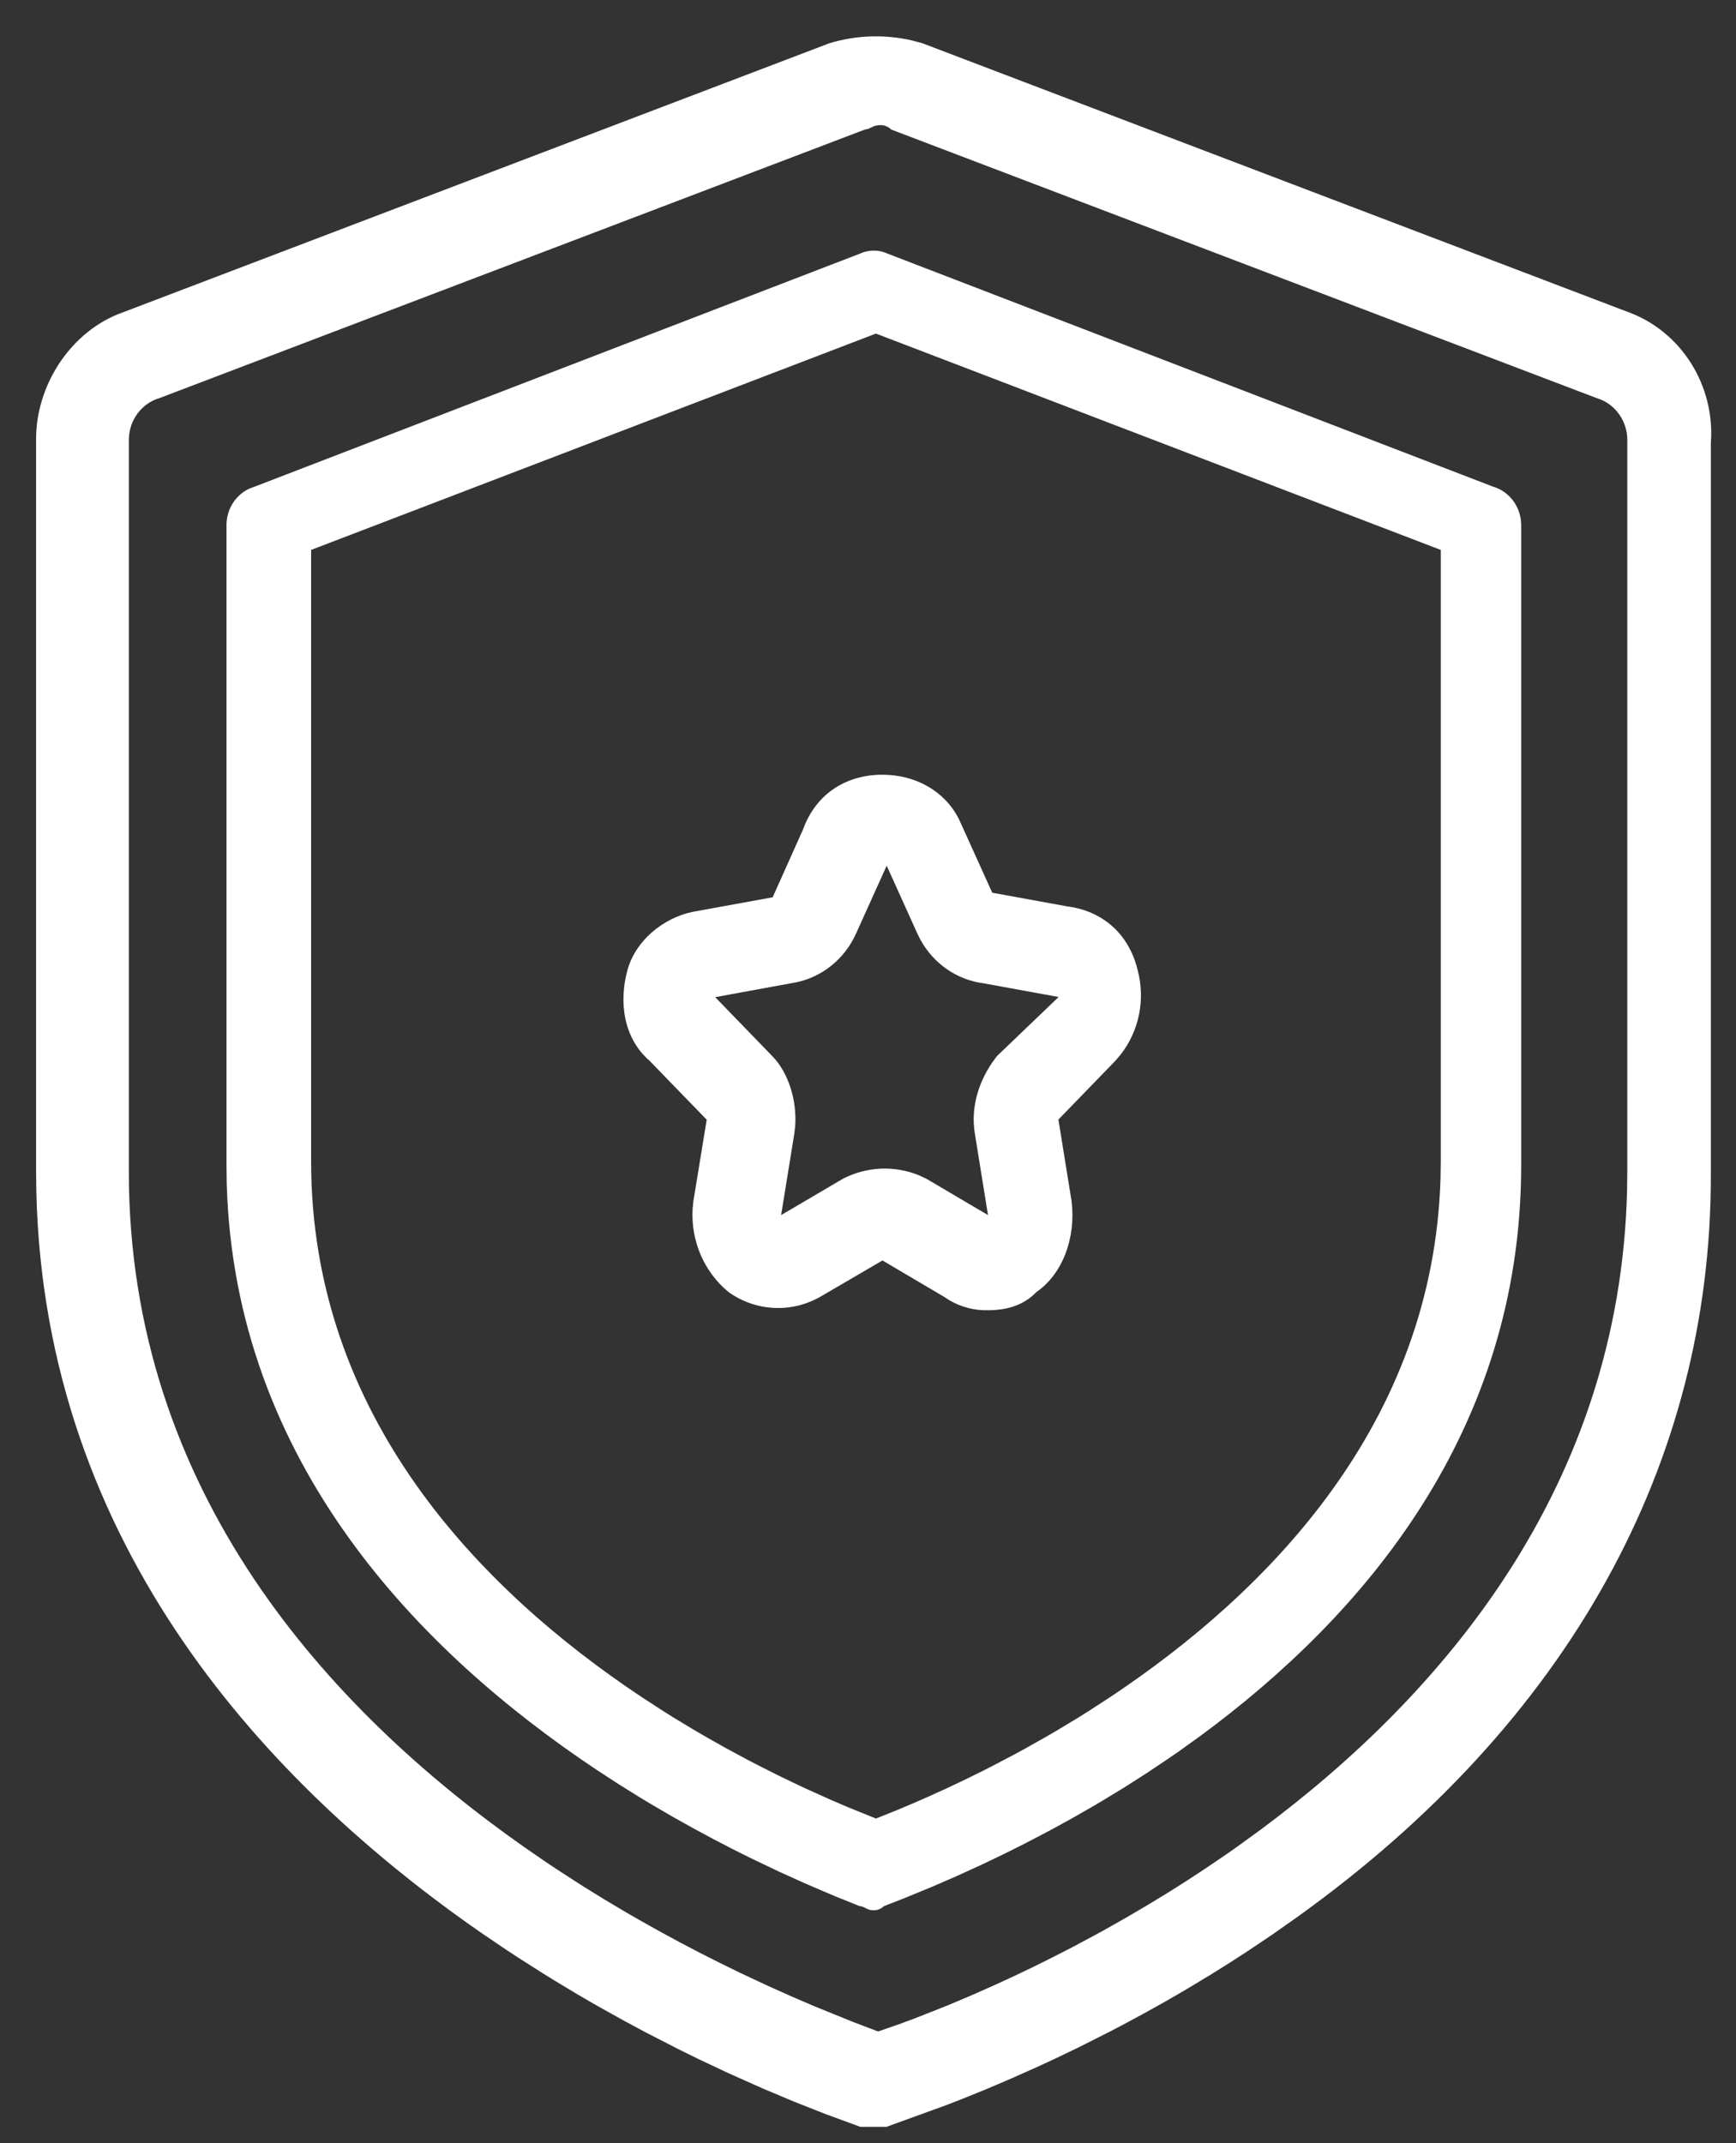 <svg width="47" height="58" viewBox="0 0 47 58" fill="none" xmlns="http://www.w3.org/2000/svg">
<rect x="0" y="0" width="47" height="58" fill="#333333" stroke="none"/>
<path fill-rule="evenodd" clip-rule="evenodd" d="M24.692 1.095C23.956 0.925 23.188 0.949 22.461 1.168L3.168 8.514C1.848 9.066 0.977 10.473 0.977 11.88V31.703L0.984 32.261C1.211 41.872 7.289 48.333 13.042 52.319L13.704 52.767C13.814 52.84 13.924 52.913 14.034 52.984L14.688 53.4C14.796 53.468 14.904 53.535 15.011 53.6L15.652 53.985C15.864 54.11 16.074 54.231 16.282 54.348L16.898 54.691L17.498 55.013L18.366 55.458L18.918 55.73L19.703 56.1L20.658 56.526L21.491 56.876L22.337 57.21L23.29 57.56H24.006L24.027 57.551L25.648 56.962L26.026 56.815L26.652 56.562L27.343 56.268L28.094 55.934L28.623 55.688L29.174 55.423L30.037 54.989C30.134 54.939 30.233 54.887 30.332 54.835L30.936 54.511L31.553 54.167C31.76 54.049 31.97 53.927 32.181 53.802L32.82 53.416C33.141 53.218 33.465 53.012 33.791 52.797L34.445 52.358L35.102 51.896C42.5 46.602 46.319 39.583 46.319 31.826V12.004L46.329 11.789C46.353 10.291 45.443 8.933 44.057 8.437L24.966 1.168L24.692 1.095ZM23.773 3.389L23.87 3.387C23.967 3.395 24.059 3.437 24.131 3.507L43.222 10.772L43.35 10.818C43.764 10.995 44.045 11.409 44.057 11.88V31.708L44.051 32.213C43.857 40.246 39.052 45.862 34.132 49.517L33.516 49.964C33.414 50.037 33.311 50.109 33.209 50.18L32.595 50.596C32.289 50.8 31.985 50.995 31.683 51.184L31.082 51.551L30.49 51.898L29.908 52.227C29.812 52.28 29.717 52.332 29.622 52.384L29.06 52.684L28.513 52.965L27.984 53.228L27.474 53.472L26.985 53.698L26.296 54.004L25.665 54.27L24.763 54.627L24.321 54.79L23.773 54.98L23.076 54.714L22.05 54.298L21.431 54.032L20.75 53.727L20.014 53.381L19.495 53.127L18.958 52.856L18.403 52.565L17.832 52.256L17.249 51.928C17.15 51.872 17.052 51.815 16.952 51.757L16.352 51.4L15.743 51.023L15.129 50.626C15.026 50.559 14.923 50.49 14.819 50.421L14.199 49.994C8.915 46.284 3.488 40.377 3.488 31.709V11.88L3.5 11.741C3.563 11.283 3.883 10.899 4.323 10.772L23.414 3.507L23.501 3.489L23.682 3.407L23.773 3.389ZM6.896 13.17L23.275 6.867C23.478 6.773 23.705 6.757 23.915 6.82L40.42 13.17C40.82 13.287 41.111 13.633 41.172 14.048L41.184 14.189V31.536C41.184 38.723 36.932 43.717 32.506 46.975L31.915 47.4C31.816 47.469 31.718 47.537 31.619 47.604L31.029 47.998L30.443 48.372L29.862 48.726C29.765 48.784 29.669 48.84 29.574 48.896L29.005 49.221L28.447 49.527L27.901 49.814C27.812 49.86 27.723 49.906 27.634 49.95L27.112 50.21L26.609 50.451L25.893 50.778L25.23 51.066L24.442 51.389L23.931 51.588C23.843 51.673 23.723 51.713 23.603 51.696C23.548 51.696 23.491 51.668 23.435 51.641C23.381 51.614 23.327 51.588 23.275 51.588L22.585 51.31L21.77 50.961L21.087 50.652L20.352 50.301L19.836 50.044L19.303 49.767L18.754 49.472L18.191 49.157L17.618 48.822C17.521 48.764 17.424 48.706 17.327 48.647L16.741 48.282L16.15 47.897C11.402 44.734 6.343 39.606 6.138 32.014L6.132 31.536V14.185C6.142 13.758 6.394 13.382 6.767 13.217L6.896 13.17ZM8.423 14.883L23.715 9.028L39.007 14.883V31.431L39 31.897C38.8 38.535 34.333 43.083 30.069 45.922L29.476 46.307C29.378 46.37 29.279 46.431 29.181 46.492L28.597 46.844C28.5 46.901 28.404 46.957 28.308 47.012L27.739 47.332C27.645 47.384 27.552 47.434 27.459 47.484L26.911 47.772C26.821 47.819 26.732 47.864 26.644 47.909L26.123 48.166L25.624 48.402L25.148 48.618L24.7 48.814L24.282 48.99L23.715 49.217L22.943 48.904L22.509 48.718L21.807 48.402C21.726 48.364 21.643 48.326 21.56 48.286L21.05 48.04L20.519 47.772C20.429 47.726 20.338 47.679 20.247 47.631L19.691 47.332L19.122 47.012C19.026 46.957 18.93 46.901 18.833 46.844L18.249 46.492C18.151 46.431 18.053 46.37 17.954 46.307L17.361 45.922C12.998 43.017 8.423 38.322 8.423 31.431V14.883ZM23.887 20.967C24.776 20.967 25.562 21.395 25.953 22.152L26.03 22.319L26.864 24.161L28.893 24.53C29.845 24.653 30.559 25.266 30.798 26.245C31.016 27.049 30.84 27.906 30.335 28.547L30.203 28.703L28.655 30.3L29.012 32.511C29.132 33.494 28.774 34.477 28.059 34.968C27.702 35.342 27.226 35.46 26.749 35.46C26.386 35.47 26.027 35.377 25.712 35.195L25.558 35.096L23.892 34.113L22.225 35.086C21.438 35.544 20.467 35.498 19.724 34.968C19.059 34.422 18.7 33.578 18.752 32.712L18.772 32.511L19.133 30.304L17.585 28.707C16.875 28.094 16.751 27.11 16.989 26.25C17.212 25.448 17.953 24.855 18.729 24.683L20.919 24.284L21.744 22.441C22.102 21.459 22.935 20.967 23.887 20.967ZM23.178 25.262L24.006 23.429L24.839 25.272L24.922 25.438C25.279 26.084 25.913 26.523 26.635 26.613L28.66 26.983L26.987 28.586L26.851 28.774C26.466 29.348 26.285 30.011 26.392 30.675L26.749 32.885L25.083 31.903L24.886 31.811C24.22 31.537 23.468 31.568 22.82 31.903L21.148 32.885L21.506 30.674L21.529 30.47C21.577 29.783 21.348 29.032 20.91 28.584L19.363 26.987L21.57 26.583C22.275 26.431 22.874 25.943 23.178 25.262Z" fill="white"/>
</svg>
